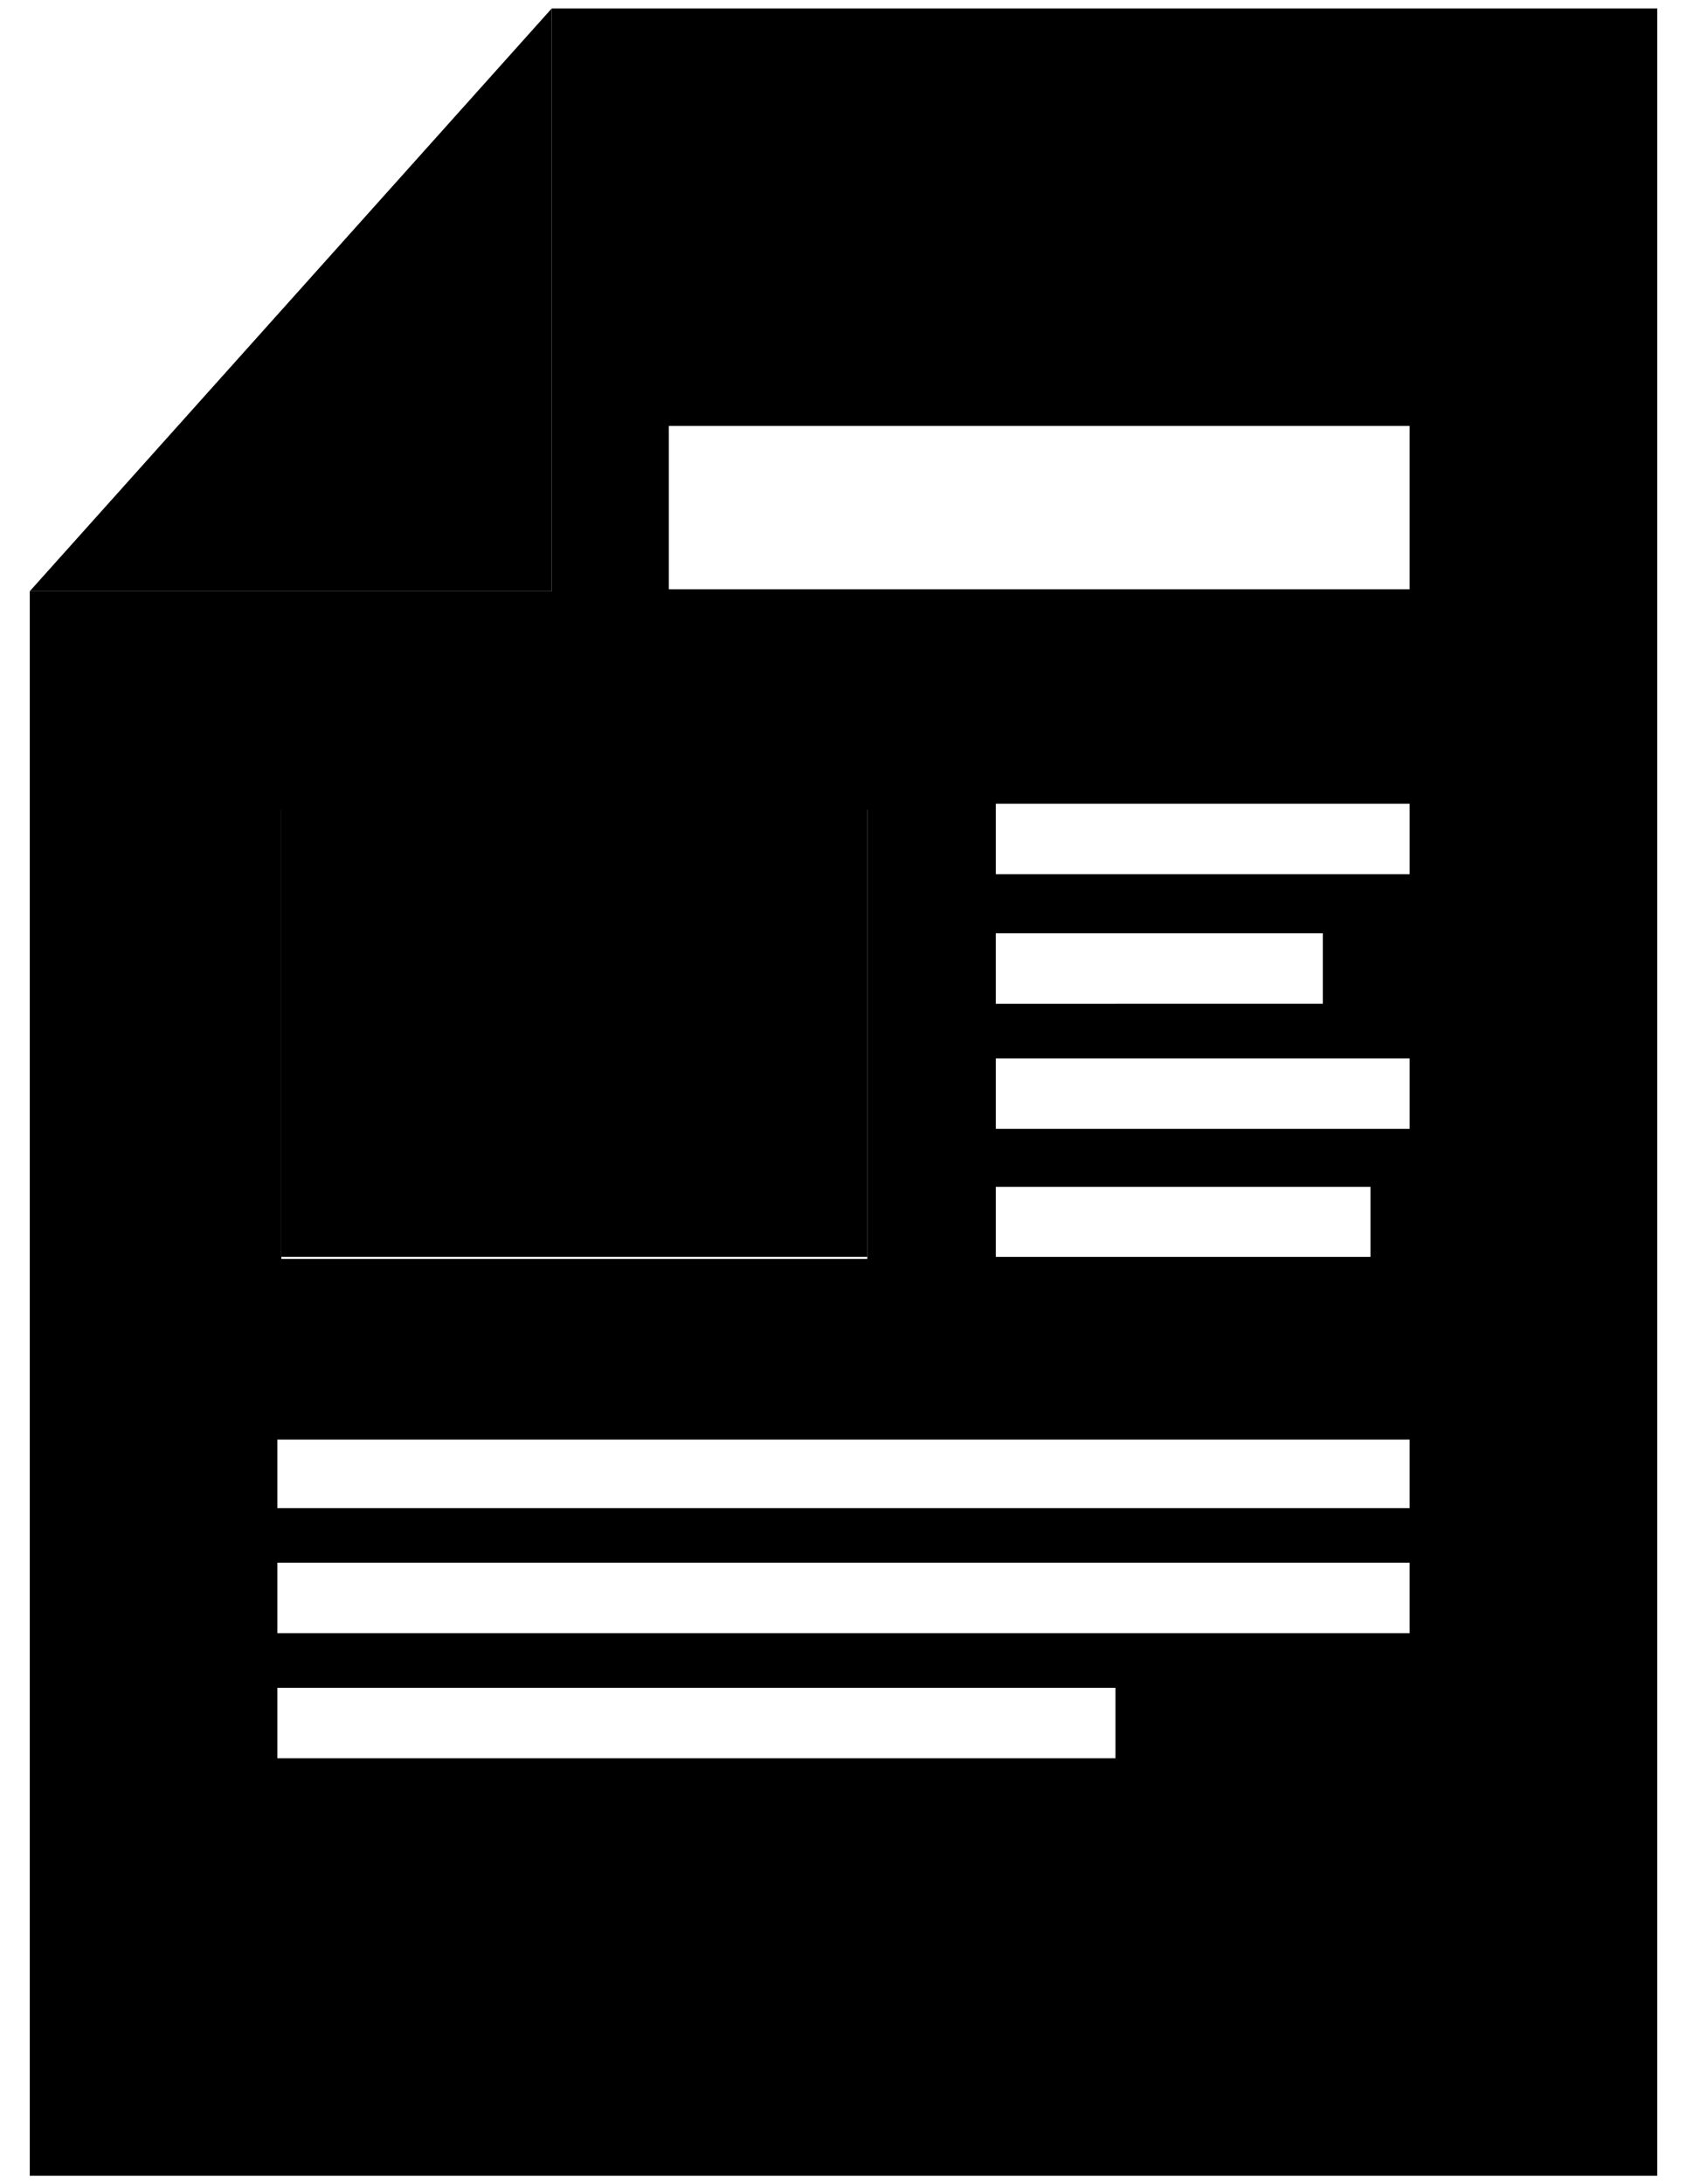 <svg xmlns="http://www.w3.org/2000/svg" viewBox="13 8 34 44"><path fill="currentcolor" opacity=".5" d="M24.12 8.17 13.6 19.91h10.52V8.17zm6.36 16.1H18.67v9.05h11.81Z"/><path d="M24.12 8.17v11.74H13.6v31.92h32.8V8.17Zm-5.45 16.14h11.81v9.05H18.67Zm16.81 19.11H18.59V42h16.89Zm5.93-2.52H18.59v-1.42h22.82Zm0-2.52H18.59V37h22.82Zm-8.34-5.06v-1.41h7.55v1.41Zm8.34-2.58h-8.34v-1.42h8.34Zm-8.34-2.52V26.8h6.59v1.42Zm8.34-2.61h-8.34v-1.42h8.34Zm0-5.74H26.48v-3.29h14.93Z" fill="currentcolor"/></svg>